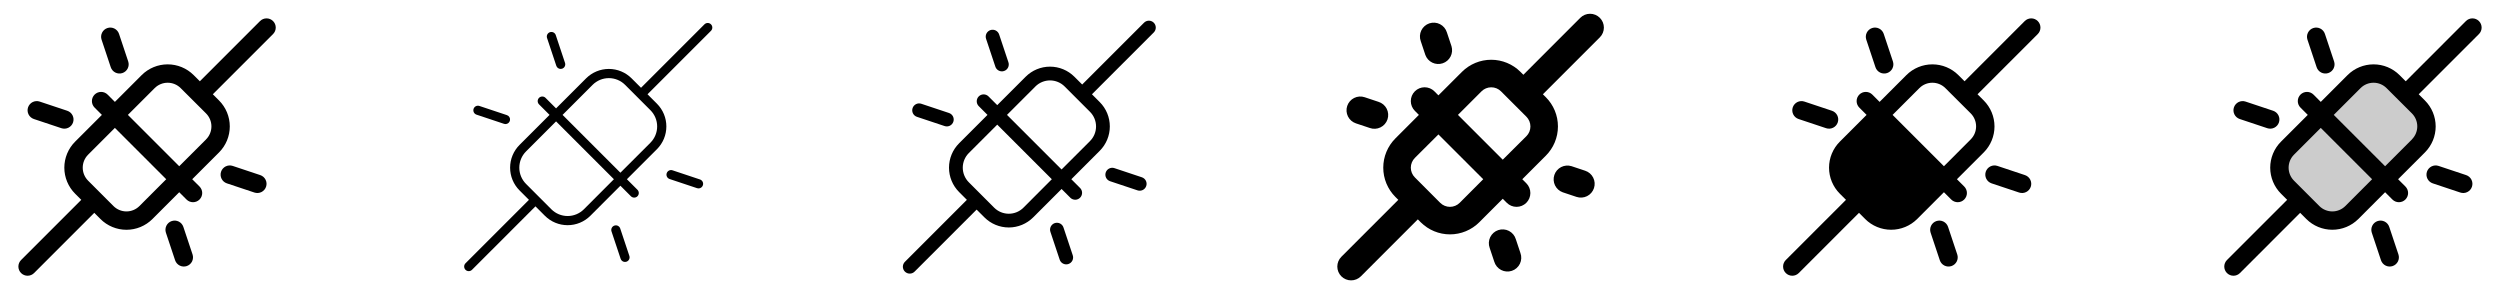 <svg width="272" height="32" viewBox="0 0 272 32" fill="none" xmlns="http://www.w3.org/2000/svg">
<g clip-path="url(#clip0_17_10844)">
<path d="M29.708 2.292C29.615 2.199 29.504 2.126 29.383 2.075C29.262 2.025 29.131 1.999 29 1.999C28.869 1.999 28.738 2.025 28.617 2.075C28.496 2.126 28.385 2.199 28.293 2.292L21.743 8.844L21.071 8.171C20.32 7.422 19.303 7.002 18.243 7.002C17.182 7.002 16.165 7.422 15.414 8.171L12.5 11.086L11.708 10.292C11.52 10.105 11.265 9.999 11 9.999C10.735 9.999 10.48 10.105 10.293 10.292C10.105 10.48 10 10.734 10 11C10 11.265 10.105 11.52 10.293 11.707L11.086 12.5L8.171 15.414C7.8 15.785 7.505 16.226 7.304 16.711C7.103 17.197 6.999 17.717 6.999 18.242C6.999 18.768 7.103 19.288 7.304 19.773C7.505 20.259 7.8 20.7 8.171 21.071L8.844 21.742L2.293 28.292C2.2 28.385 2.126 28.495 2.076 28.617C2.025 28.738 2 28.868 2 29C2 29.131 2.025 29.261 2.076 29.383C2.126 29.504 2.2 29.614 2.293 29.707C2.48 29.895 2.735 30 3 30C3.131 30 3.262 29.974 3.383 29.924C3.504 29.874 3.615 29.8 3.708 29.707L10.258 23.156L10.929 23.829C11.3 24.2 11.741 24.495 12.227 24.696C12.712 24.897 13.232 25 13.758 25C14.283 25 14.803 24.897 15.289 24.696C15.774 24.495 16.215 24.2 16.586 23.829L19.5 20.914L20.293 21.707C20.386 21.8 20.496 21.874 20.617 21.924C20.739 21.974 20.869 22 21 22C21.131 22 21.262 21.974 21.383 21.924C21.504 21.874 21.615 21.8 21.708 21.707C21.8 21.614 21.874 21.504 21.924 21.383C21.975 21.261 22.001 21.131 22.001 21C22.001 20.868 21.975 20.738 21.924 20.617C21.874 20.495 21.8 20.385 21.708 20.292L20.914 19.5L23.829 16.586C24.2 16.215 24.495 15.774 24.696 15.288C24.897 14.803 25.001 14.283 25.001 13.757C25.001 13.232 24.897 12.712 24.696 12.226C24.495 11.741 24.2 11.3 23.829 10.929L23.156 10.257L29.708 3.707C29.8 3.614 29.874 3.504 29.925 3.383C29.975 3.261 30.001 3.131 30.001 3C30.001 2.868 29.975 2.738 29.925 2.617C29.874 2.495 29.8 2.385 29.708 2.292ZM15.171 22.417C14.796 22.792 14.288 23.003 13.758 23.003C13.227 23.003 12.719 22.792 12.344 22.417L9.586 19.656C9.212 19.281 9.001 18.773 9.001 18.242C9.001 17.712 9.212 17.204 9.586 16.829L12.5 13.914L18.086 19.5L15.171 22.417ZM22.414 15.175L19.5 18.086L13.914 12.5L16.829 9.586C17.204 9.211 17.712 9.001 18.243 9.001C18.773 9.001 19.281 9.211 19.656 9.586L22.414 12.336C22.601 12.522 22.749 12.743 22.85 12.986C22.951 13.229 23.003 13.49 23.003 13.754C23.003 14.017 22.951 14.278 22.85 14.521C22.749 14.764 22.601 14.985 22.414 15.171V15.175ZM11.051 4.316C10.967 4.064 10.987 3.79 11.106 3.553C11.224 3.315 11.432 3.135 11.684 3.051C11.935 2.967 12.21 2.987 12.447 3.105C12.684 3.224 12.865 3.432 12.949 3.684L13.949 6.684C13.99 6.808 14.007 6.94 13.998 7.071C13.988 7.202 13.953 7.33 13.895 7.447C13.836 7.565 13.755 7.669 13.655 7.755C13.556 7.841 13.441 7.907 13.316 7.949C13.065 8.032 12.79 8.013 12.553 7.894C12.435 7.836 12.331 7.754 12.245 7.655C12.159 7.556 12.093 7.441 12.051 7.316L11.051 4.316ZM3.051 11.684C3.093 11.559 3.159 11.444 3.245 11.345C3.331 11.245 3.435 11.164 3.553 11.105C3.67 11.047 3.798 11.011 3.929 11.002C4.06 10.993 4.192 11.009 4.316 11.051L7.316 12.051C7.441 12.093 7.556 12.158 7.655 12.244C7.755 12.33 7.836 12.435 7.895 12.553C7.953 12.67 7.988 12.798 7.998 12.929C8.007 13.06 7.99 13.191 7.949 13.316C7.907 13.441 7.842 13.556 7.756 13.655C7.67 13.754 7.565 13.836 7.447 13.894C7.33 13.953 7.202 13.988 7.071 13.997C6.94 14.007 6.808 13.99 6.684 13.949L3.684 12.949C3.559 12.907 3.444 12.841 3.345 12.755C3.246 12.669 3.164 12.565 3.106 12.447C3.047 12.33 3.012 12.202 3.002 12.071C2.993 11.94 3.01 11.808 3.051 11.684ZM28.949 20.316C28.907 20.441 28.842 20.556 28.756 20.655C28.669 20.754 28.565 20.836 28.447 20.894C28.33 20.953 28.202 20.988 28.071 20.997C27.94 21.007 27.808 20.99 27.684 20.949L24.684 19.949C24.432 19.865 24.224 19.684 24.106 19.447C23.987 19.21 23.967 18.935 24.051 18.684C24.135 18.432 24.316 18.224 24.553 18.105C24.79 17.987 25.065 17.967 25.316 18.051L28.316 19.051C28.441 19.093 28.556 19.158 28.655 19.244C28.755 19.33 28.836 19.435 28.895 19.553C28.953 19.67 28.988 19.798 28.998 19.929C29.007 20.06 28.99 20.192 28.949 20.316ZM20.949 27.684C21.033 27.935 21.013 28.21 20.895 28.447C20.776 28.684 20.568 28.865 20.316 28.949C20.065 29.032 19.79 29.013 19.553 28.894C19.316 28.776 19.135 28.568 19.051 28.316L18.051 25.316C17.967 25.064 17.987 24.79 18.106 24.553C18.224 24.315 18.432 24.135 18.684 24.051C18.935 23.967 19.21 23.987 19.447 24.105C19.684 24.224 19.865 24.432 19.949 24.684L20.949 27.684Z" fill="currentColor"/>
<path d="M77.354 2.646C77.307 2.6 77.252 2.563 77.192 2.538C77.131 2.512 77.066 2.5 77 2.5C76.934 2.5 76.869 2.512 76.809 2.538C76.748 2.563 76.693 2.6 76.646 2.646L69.743 9.55L68.718 8.525C68.392 8.2 68.007 7.942 67.582 7.766C67.157 7.59 66.702 7.5 66.243 7.5C65.783 7.5 65.328 7.59 64.903 7.766C64.478 7.942 64.093 8.2 63.767 8.525L60.5 11.792L59.354 10.646C59.26 10.552 59.133 10.5 59 10.5C58.867 10.5 58.74 10.552 58.646 10.646C58.553 10.74 58.5 10.867 58.5 11C58.5 11.133 58.553 11.26 58.646 11.354L59.792 12.5L56.525 15.767C56.2 16.092 55.942 16.478 55.766 16.903C55.59 17.328 55.5 17.783 55.5 18.242C55.5 18.702 55.59 19.157 55.766 19.582C55.942 20.006 56.2 20.392 56.525 20.717L57.55 21.742L50.646 28.646C50.553 28.74 50.5 28.867 50.5 29C50.5 29.133 50.553 29.26 50.646 29.354C50.74 29.448 50.867 29.5 51 29.5C51.133 29.5 51.26 29.448 51.354 29.354L58.258 22.45L59.282 23.475C59.608 23.8 59.993 24.058 60.418 24.234C60.843 24.41 61.298 24.5 61.758 24.5C62.217 24.5 62.672 24.41 63.097 24.234C63.522 24.058 63.907 23.8 64.233 23.475L67.5 20.207L68.646 21.354C68.74 21.448 68.867 21.5 69 21.5C69.133 21.5 69.26 21.448 69.354 21.354C69.448 21.26 69.5 21.133 69.5 21C69.5 20.867 69.448 20.74 69.354 20.646L68.207 19.5L71.475 16.232C71.8 15.907 72.058 15.521 72.234 15.097C72.41 14.672 72.5 14.217 72.5 13.757C72.5 13.298 72.41 12.843 72.234 12.418C72.058 11.993 71.8 11.607 71.475 11.282L70.45 10.257L77.354 3.354C77.4 3.307 77.437 3.252 77.462 3.191C77.487 3.131 77.5 3.066 77.5 3C77.5 2.934 77.487 2.869 77.462 2.808C77.437 2.748 77.4 2.693 77.354 2.646ZM63.525 22.771C63.056 23.24 62.42 23.503 61.758 23.503C61.095 23.503 60.459 23.24 59.99 22.771L57.233 20.01C56.764 19.541 56.501 18.905 56.501 18.242C56.501 17.579 56.764 16.944 57.233 16.475L60.5 13.207L66.793 19.5L63.525 22.771ZM70.767 15.529L67.5 18.792L61.208 12.5L64.475 9.232C64.944 8.764 65.58 8.5 66.243 8.5C66.905 8.5 67.541 8.764 68.01 9.232L70.767 11.99C71.236 12.459 71.499 13.095 71.499 13.757C71.499 14.42 71.236 15.056 70.767 15.525V15.529ZM59.526 4.157C59.502 4.094 59.49 4.027 59.493 3.959C59.495 3.892 59.511 3.825 59.54 3.764C59.569 3.703 59.61 3.648 59.66 3.603C59.711 3.558 59.77 3.524 59.834 3.503C59.898 3.481 59.966 3.473 60.034 3.479C60.101 3.484 60.167 3.503 60.227 3.535C60.286 3.567 60.339 3.61 60.382 3.663C60.424 3.715 60.455 3.776 60.474 3.841L61.474 6.841C61.495 6.903 61.503 6.969 61.498 7.035C61.493 7.1 61.476 7.164 61.447 7.223C61.417 7.282 61.377 7.334 61.327 7.377C61.277 7.42 61.22 7.453 61.157 7.474C61.107 7.491 61.054 7.5 61 7.5C60.895 7.5 60.793 7.467 60.708 7.405C60.623 7.344 60.559 7.257 60.526 7.157L59.526 4.157ZM51.526 11.841C51.568 11.717 51.657 11.614 51.774 11.555C51.891 11.496 52.026 11.485 52.151 11.525L55.151 12.525C55.264 12.562 55.36 12.638 55.422 12.739C55.483 12.84 55.508 12.96 55.489 13.077C55.471 13.194 55.412 13.3 55.322 13.378C55.233 13.456 55.118 13.499 55 13.5C54.947 13.5 54.893 13.491 54.843 13.474L51.843 12.474C51.78 12.453 51.723 12.42 51.673 12.377C51.623 12.334 51.583 12.282 51.553 12.223C51.524 12.164 51.507 12.1 51.502 12.035C51.497 11.969 51.505 11.903 51.526 11.841ZM76.474 20.159C76.441 20.258 76.377 20.344 76.292 20.406C76.207 20.467 76.105 20.5 76 20.5C75.947 20.5 75.893 20.491 75.843 20.474L72.843 19.474C72.72 19.429 72.619 19.339 72.562 19.222C72.505 19.104 72.496 18.97 72.538 18.846C72.579 18.722 72.666 18.619 72.782 18.559C72.898 18.499 73.033 18.487 73.157 18.525L76.157 19.525C76.22 19.546 76.278 19.578 76.327 19.622C76.377 19.665 76.418 19.717 76.447 19.776C76.477 19.835 76.494 19.899 76.499 19.965C76.503 20.03 76.495 20.096 76.474 20.159ZM68.474 27.841C68.495 27.904 68.503 27.969 68.498 28.035C68.493 28.1 68.476 28.164 68.447 28.223C68.417 28.282 68.377 28.334 68.327 28.377C68.277 28.42 68.22 28.453 68.157 28.474C68.107 28.491 68.054 28.5 68 28.5C67.895 28.5 67.793 28.467 67.708 28.406C67.623 28.344 67.559 28.258 67.526 28.159L66.526 25.159C66.49 25.035 66.503 24.901 66.563 24.787C66.623 24.672 66.725 24.585 66.847 24.544C66.97 24.503 67.104 24.511 67.22 24.566C67.337 24.622 67.428 24.72 67.474 24.841L68.474 27.841Z" fill="currentColor"/>
<path d="M125.53 2.47C125.389 2.329 125.199 2.25 125 2.25C124.801 2.25 124.611 2.329 124.47 2.47L117.742 9.196L116.894 8.349C116.19 7.646 115.237 7.251 114.242 7.251C113.248 7.251 112.294 7.646 111.591 8.349L108.5 11.439L107.53 10.47C107.388 10.337 107.2 10.265 107.005 10.269C106.811 10.272 106.626 10.351 106.488 10.488C106.351 10.626 106.272 10.811 106.269 11.005C106.265 11.2 106.337 11.388 106.47 11.53L107.439 12.5L104.349 15.591C103.646 16.294 103.251 17.248 103.251 18.242C103.251 19.237 103.646 20.19 104.349 20.894L105.196 21.742L98.47 28.47C98.396 28.538 98.337 28.621 98.296 28.713C98.255 28.805 98.233 28.905 98.231 29.005C98.23 29.106 98.248 29.206 98.286 29.299C98.323 29.393 98.38 29.478 98.451 29.549C98.522 29.62 98.607 29.676 98.7 29.714C98.794 29.752 98.894 29.77 98.994 29.768C99.095 29.767 99.194 29.745 99.286 29.704C99.378 29.663 99.461 29.604 99.53 29.53L106.257 22.804L107.106 23.651C107.809 24.354 108.763 24.749 109.757 24.749C110.752 24.749 111.705 24.354 112.409 23.651L115.5 20.561L116.47 21.53C116.612 21.662 116.8 21.734 116.994 21.731C117.189 21.728 117.374 21.649 117.512 21.511C117.649 21.374 117.728 21.189 117.731 20.994C117.735 20.8 117.662 20.612 117.53 20.47L116.561 19.5L119.651 16.409C120.354 15.705 120.749 14.752 120.749 13.757C120.749 12.763 120.354 11.809 119.651 11.106L118.804 10.257L125.53 3.53C125.67 3.389 125.749 3.199 125.749 3C125.749 2.801 125.67 2.61 125.53 2.47ZM111.349 22.595C111.14 22.804 110.892 22.97 110.619 23.083C110.346 23.196 110.053 23.254 109.757 23.254C109.462 23.254 109.169 23.196 108.896 23.083C108.623 22.97 108.375 22.804 108.166 22.595L105.409 19.834C105.2 19.625 105.034 19.377 104.921 19.104C104.808 18.831 104.749 18.538 104.749 18.242C104.749 17.947 104.808 17.654 104.921 17.381C105.034 17.108 105.2 16.86 105.409 16.651L108.5 13.561L114.439 19.5L111.349 22.595ZM118.591 15.352L115.5 18.439L109.561 12.5L112.651 9.409C112.86 9.2 113.108 9.034 113.381 8.921C113.654 8.808 113.947 8.749 114.242 8.749C114.538 8.749 114.831 8.808 115.104 8.921C115.377 9.034 115.625 9.2 115.834 9.409L118.591 12.166C118.8 12.375 118.966 12.623 119.079 12.896C119.192 13.169 119.25 13.462 119.25 13.757C119.25 14.053 119.192 14.345 119.079 14.618C118.966 14.892 118.8 15.14 118.591 15.349V15.352ZM107.289 4.237C107.255 4.143 107.241 4.044 107.246 3.944C107.252 3.845 107.277 3.747 107.321 3.657C107.365 3.568 107.426 3.488 107.501 3.422C107.576 3.356 107.663 3.306 107.758 3.274C107.852 3.243 107.952 3.23 108.052 3.238C108.151 3.245 108.248 3.273 108.337 3.318C108.426 3.364 108.504 3.426 108.569 3.503C108.633 3.579 108.681 3.667 108.711 3.762L109.711 6.762C109.745 6.856 109.759 6.956 109.753 7.056C109.748 7.155 109.723 7.253 109.679 7.342C109.635 7.432 109.574 7.512 109.499 7.578C109.424 7.643 109.337 7.694 109.242 7.725C109.148 7.757 109.048 7.769 108.948 7.762C108.849 7.754 108.752 7.727 108.663 7.681C108.574 7.636 108.495 7.573 108.431 7.497C108.367 7.421 108.318 7.333 108.289 7.237L107.289 4.237ZM99.289 11.762C99.352 11.574 99.487 11.418 99.665 11.329C99.843 11.24 100.049 11.226 100.237 11.289L103.237 12.289C103.333 12.318 103.421 12.367 103.497 12.431C103.573 12.495 103.636 12.574 103.682 12.663C103.727 12.752 103.754 12.849 103.762 12.948C103.769 13.047 103.757 13.147 103.725 13.242C103.694 13.337 103.644 13.424 103.578 13.499C103.512 13.574 103.432 13.635 103.342 13.679C103.253 13.722 103.155 13.748 103.056 13.753C102.956 13.759 102.856 13.745 102.762 13.711L99.762 12.711C99.574 12.648 99.418 12.513 99.329 12.335C99.24 12.157 99.226 11.951 99.289 11.762ZM124.711 20.237C124.648 20.426 124.513 20.582 124.335 20.671C124.157 20.759 123.951 20.774 123.762 20.711L120.762 19.711C120.577 19.645 120.426 19.509 120.34 19.333C120.254 19.156 120.24 18.953 120.303 18.767C120.365 18.581 120.497 18.426 120.672 18.337C120.847 18.247 121.05 18.23 121.237 18.289L124.237 19.289C124.426 19.352 124.582 19.487 124.671 19.665C124.76 19.843 124.774 20.049 124.711 20.237ZM116.711 27.762C116.745 27.856 116.759 27.956 116.753 28.055C116.748 28.155 116.723 28.253 116.679 28.342C116.635 28.432 116.574 28.512 116.499 28.578C116.424 28.643 116.337 28.694 116.242 28.725C116.148 28.757 116.048 28.769 115.948 28.762C115.849 28.754 115.752 28.727 115.663 28.681C115.574 28.636 115.495 28.573 115.431 28.497C115.367 28.421 115.318 28.332 115.289 28.237L114.289 25.237C114.255 25.143 114.241 25.044 114.246 24.944C114.252 24.845 114.277 24.747 114.321 24.657C114.365 24.568 114.426 24.488 114.501 24.422C114.576 24.356 114.663 24.306 114.758 24.274C114.852 24.243 114.952 24.23 115.052 24.238C115.151 24.245 115.248 24.273 115.337 24.318C115.426 24.364 115.504 24.426 115.569 24.503C115.633 24.579 115.681 24.667 115.711 24.762L116.711 27.762Z" fill="currentColor"/>
<path d="M174.061 1.939C173.922 1.799 173.756 1.688 173.574 1.612C173.392 1.537 173.196 1.498 172.999 1.498C172.801 1.498 172.606 1.537 172.423 1.612C172.241 1.688 172.075 1.799 171.936 1.939L165.742 8.136L165.425 7.817C164.58 6.975 163.436 6.502 162.243 6.502C161.05 6.502 159.906 6.975 159.061 7.817L156.5 10.375L156.061 9.935C155.922 9.795 155.756 9.685 155.574 9.609C155.391 9.534 155.196 9.495 154.999 9.495C154.6 9.495 154.218 9.653 153.936 9.935C153.797 10.075 153.686 10.24 153.61 10.422C153.535 10.605 153.496 10.8 153.496 10.998C153.496 11.396 153.654 11.778 153.936 12.06L154.375 12.5L151.817 15.061C150.974 15.905 150.499 17.05 150.499 18.243C150.499 19.436 150.974 20.581 151.817 21.425L152.136 21.742L145.939 27.939C145.657 28.221 145.499 28.603 145.499 29.001C145.499 29.4 145.657 29.782 145.939 30.064C146.22 30.346 146.603 30.504 147.001 30.504C147.4 30.504 147.782 30.346 148.064 30.064L154.26 23.866L154.577 24.185C155.422 25.027 156.566 25.5 157.759 25.5C158.952 25.5 160.096 25.027 160.941 24.185L163.5 21.625L163.939 22.065C164.22 22.347 164.603 22.505 165.001 22.505C165.4 22.505 165.782 22.347 166.064 22.065C166.345 21.783 166.504 21.401 166.504 21.003C166.504 20.604 166.345 20.222 166.064 19.94L165.625 19.5L168.186 16.939C169.03 16.095 169.504 14.95 169.504 13.757C169.504 12.563 169.03 11.419 168.186 10.575L167.867 10.258L174.065 4.061C174.204 3.922 174.314 3.756 174.39 3.574C174.465 3.392 174.503 3.196 174.503 2.999C174.503 2.802 174.463 2.607 174.388 2.425C174.312 2.243 174.201 2.078 174.061 1.939ZM158.817 22.064C158.678 22.204 158.512 22.314 158.33 22.39C158.148 22.466 157.952 22.505 157.755 22.505C157.557 22.505 157.362 22.466 157.18 22.39C156.997 22.314 156.832 22.204 156.692 22.064L153.939 19.304C153.799 19.164 153.688 18.999 153.612 18.817C153.536 18.634 153.497 18.439 153.497 18.241C153.497 18.044 153.536 17.848 153.612 17.666C153.688 17.484 153.799 17.318 153.939 17.179L156.5 14.625L161.375 19.5L158.817 22.064ZM166.067 14.82L163.5 17.375L158.625 12.5L161.186 9.939C161.325 9.799 161.491 9.688 161.673 9.612C161.856 9.537 162.051 9.498 162.249 9.498C162.446 9.498 162.642 9.537 162.824 9.612C163.006 9.688 163.172 9.799 163.311 9.939L166.069 12.696C166.208 12.836 166.319 13.001 166.395 13.184C166.471 13.366 166.51 13.561 166.51 13.759C166.51 13.956 166.471 14.152 166.395 14.334C166.319 14.516 166.208 14.682 166.069 14.821L166.067 14.82ZM146.577 11.526C146.64 11.339 146.738 11.166 146.867 11.018C146.996 10.869 147.153 10.747 147.33 10.659C147.506 10.571 147.698 10.518 147.894 10.504C148.091 10.49 148.288 10.515 148.475 10.578L149.975 11.078C150.166 11.136 150.344 11.232 150.498 11.36C150.652 11.489 150.778 11.646 150.87 11.824C150.962 12.002 151.017 12.197 151.032 12.396C151.048 12.596 151.023 12.797 150.96 12.987C150.896 13.177 150.796 13.352 150.664 13.502C150.531 13.653 150.37 13.775 150.19 13.862C150.01 13.95 149.814 14 149.614 14.01C149.414 14.02 149.214 13.991 149.026 13.922L147.526 13.422C147.149 13.297 146.837 13.026 146.659 12.671C146.481 12.315 146.452 11.903 146.577 11.526ZM154.577 4.475C154.509 4.287 154.479 4.087 154.49 3.887C154.5 3.687 154.55 3.491 154.638 3.311C154.725 3.131 154.847 2.97 154.998 2.838C155.148 2.705 155.323 2.605 155.513 2.541C155.703 2.478 155.904 2.453 156.103 2.469C156.303 2.484 156.498 2.539 156.675 2.631C156.853 2.723 157.011 2.85 157.139 3.003C157.268 3.157 157.364 3.335 157.422 3.526L157.922 5.026C158.037 5.4 158 5.804 157.821 6.152C157.642 6.5 157.333 6.764 156.962 6.887C156.591 7.011 156.186 6.985 155.834 6.815C155.482 6.644 155.211 6.343 155.077 5.975L154.577 4.475ZM173.422 20.475C173.296 20.852 173.026 21.164 172.67 21.342C172.314 21.519 171.902 21.548 171.525 21.422L170.025 20.922C169.657 20.789 169.356 20.518 169.185 20.166C169.015 19.813 168.989 19.409 169.113 19.038C169.236 18.666 169.5 18.358 169.848 18.179C170.196 18 170.599 17.963 170.974 18.078L172.474 18.578C172.661 18.64 172.833 18.738 172.982 18.867C173.131 18.996 173.253 19.154 173.341 19.33C173.429 19.506 173.482 19.698 173.496 19.894C173.51 20.091 173.485 20.288 173.422 20.475ZM165.422 27.526C165.492 27.715 165.522 27.915 165.512 28.116C165.503 28.316 165.453 28.513 165.366 28.694C165.279 28.875 165.156 29.036 165.005 29.169C164.855 29.302 164.679 29.403 164.488 29.466C164.298 29.53 164.096 29.554 163.896 29.538C163.696 29.523 163.501 29.467 163.323 29.374C163.145 29.282 162.987 29.154 162.859 29C162.731 28.845 162.635 28.666 162.577 28.474L162.077 26.974C162.008 26.785 161.978 26.585 161.987 26.384C161.997 26.184 162.047 25.987 162.134 25.806C162.221 25.625 162.344 25.464 162.495 25.331C162.645 25.198 162.821 25.097 163.012 25.034C163.202 24.97 163.403 24.946 163.604 24.962C163.804 24.977 163.999 25.033 164.177 25.126C164.355 25.218 164.513 25.346 164.641 25.5C164.769 25.655 164.865 25.834 164.922 26.026L165.422 27.526Z" fill="currentColor"/>
<path d="M221.708 2.292C221.615 2.199 221.504 2.126 221.383 2.075C221.262 2.025 221.131 1.999 221 1.999C220.869 1.999 220.739 2.025 220.617 2.075C220.496 2.126 220.385 2.199 220.293 2.292L213.743 8.844L213.071 8.171C212.32 7.422 211.303 7.002 210.243 7.002C209.182 7.002 208.165 7.422 207.414 8.171L204.5 11.086L203.708 10.292C203.52 10.105 203.265 9.999 203 9.999C202.735 9.999 202.48 10.105 202.293 10.292C202.105 10.48 202 10.734 202 11C202 11.265 202.105 11.52 202.293 11.707L203.086 12.5L200.171 15.414C199.8 15.785 199.505 16.226 199.304 16.711C199.103 17.197 198.999 17.717 198.999 18.242C198.999 18.768 199.103 19.288 199.304 19.773C199.505 20.259 199.8 20.7 200.171 21.071L200.844 21.742L194.293 28.292C194.2 28.385 194.126 28.495 194.076 28.617C194.025 28.738 194 28.868 194 29C194 29.131 194.025 29.261 194.076 29.383C194.126 29.504 194.2 29.614 194.293 29.707C194.48 29.895 194.735 30 195 30C195.131 30 195.262 29.974 195.383 29.924C195.504 29.874 195.615 29.8 195.708 29.707L202.258 23.156L202.929 23.829C203.68 24.577 204.697 24.997 205.758 24.997C206.818 24.997 207.835 24.577 208.586 23.829L211.5 20.914L212.293 21.707C212.385 21.8 212.496 21.874 212.617 21.924C212.739 21.974 212.869 22 213 22C213.131 22 213.262 21.974 213.383 21.924C213.504 21.874 213.615 21.8 213.708 21.707C213.8 21.614 213.874 21.504 213.924 21.383C213.975 21.261 214.001 21.131 214.001 21C214.001 20.868 213.975 20.738 213.924 20.617C213.874 20.495 213.8 20.385 213.708 20.292L212.914 19.5L215.829 16.586C216.2 16.215 216.495 15.774 216.696 15.288C216.897 14.803 217.001 14.283 217.001 13.757C217.001 13.232 216.897 12.712 216.696 12.226C216.495 11.741 216.2 11.3 215.829 10.929L215.156 10.257L221.708 3.707C221.801 3.614 221.874 3.504 221.925 3.383C221.975 3.261 222.001 3.131 222.001 3C222.001 2.868 221.975 2.738 221.925 2.617C221.874 2.495 221.801 2.385 221.708 2.292ZM214.414 15.167L211.5 18.086L205.914 12.5L208.829 9.586C209.204 9.211 209.712 9.001 210.243 9.001C210.773 9.001 211.281 9.211 211.656 9.586L214.414 12.336C214.6 12.522 214.747 12.742 214.847 12.985C214.948 13.228 215 13.488 215 13.75C215 14.013 214.948 14.273 214.847 14.516C214.747 14.759 214.6 14.979 214.414 15.165V15.167ZM203.051 4.316C202.967 4.064 202.987 3.79 203.106 3.553C203.224 3.315 203.432 3.135 203.684 3.051C203.935 2.967 204.21 2.987 204.447 3.105C204.685 3.224 204.865 3.432 204.949 3.684L205.949 6.684C205.99 6.808 206.007 6.94 205.998 7.071C205.988 7.202 205.953 7.33 205.895 7.447C205.836 7.565 205.755 7.669 205.655 7.755C205.556 7.841 205.441 7.907 205.316 7.949C205.065 8.032 204.79 8.013 204.553 7.894C204.435 7.836 204.331 7.754 204.245 7.655C204.159 7.556 204.093 7.441 204.051 7.316L203.051 4.316ZM195.051 11.684C195.093 11.559 195.158 11.444 195.245 11.345C195.331 11.245 195.435 11.164 195.553 11.105C195.67 11.047 195.798 11.011 195.929 11.002C196.06 10.993 196.192 11.009 196.316 11.051L199.316 12.051C199.441 12.093 199.556 12.158 199.655 12.244C199.755 12.33 199.836 12.435 199.895 12.553C199.953 12.67 199.988 12.798 199.998 12.929C200.007 13.06 199.99 13.191 199.949 13.316C199.907 13.441 199.842 13.556 199.756 13.655C199.67 13.754 199.565 13.836 199.447 13.894C199.33 13.953 199.202 13.988 199.071 13.997C198.94 14.007 198.808 13.99 198.684 13.949L195.684 12.949C195.559 12.907 195.444 12.841 195.345 12.755C195.246 12.669 195.164 12.565 195.106 12.447C195.047 12.33 195.012 12.202 195.002 12.071C194.993 11.94 195.01 11.808 195.051 11.684ZM220.949 20.316C220.907 20.441 220.842 20.556 220.756 20.655C220.67 20.754 220.565 20.836 220.447 20.894C220.33 20.953 220.202 20.988 220.071 20.997C219.94 21.007 219.808 20.99 219.684 20.949L216.684 19.949C216.432 19.865 216.224 19.684 216.106 19.447C215.987 19.21 215.967 18.935 216.051 18.684C216.135 18.432 216.316 18.224 216.553 18.105C216.79 17.987 217.065 17.967 217.316 18.051L220.316 19.051C220.441 19.093 220.556 19.158 220.655 19.244C220.755 19.33 220.836 19.435 220.895 19.553C220.953 19.67 220.988 19.798 220.998 19.929C221.007 20.06 220.99 20.192 220.949 20.316ZM212.949 27.684C213.033 27.935 213.013 28.21 212.895 28.447C212.776 28.684 212.568 28.865 212.316 28.949C212.065 29.032 211.79 29.013 211.553 28.894C211.316 28.776 211.135 28.568 211.051 28.316L210.051 25.316C209.967 25.064 209.987 24.79 210.106 24.553C210.224 24.315 210.432 24.135 210.684 24.051C210.935 23.967 211.21 23.987 211.447 24.105C211.685 24.224 211.865 24.432 211.949 24.684L212.949 27.684Z" fill="currentColor"/>
<path opacity="0.2" d="M263.125 15.875L255.875 23.125C255.312 23.688 254.549 24.004 253.754 24.004C252.958 24.004 252.195 23.688 251.633 23.125L248.875 20.364C248.314 19.802 247.998 19.039 247.998 18.245C247.998 17.45 248.314 16.688 248.875 16.125L256.125 8.875C256.688 8.313 257.451 7.997 258.246 7.997C259.042 7.997 259.805 8.313 260.368 8.875L263.125 11.636C263.686 12.199 264.002 12.961 264.002 13.756C264.002 14.55 263.686 15.313 263.125 15.875Z" fill="currentColor"/>
<path d="M269.708 2.292C269.615 2.199 269.504 2.126 269.383 2.075C269.262 2.025 269.131 1.999 269 1.999C268.869 1.999 268.739 2.025 268.617 2.075C268.496 2.126 268.385 2.199 268.293 2.292L261.743 8.844L261.071 8.171C260.32 7.422 259.303 7.002 258.243 7.002C257.182 7.002 256.165 7.422 255.414 8.171L252.5 11.086L251.708 10.292C251.52 10.105 251.265 9.999 251 9.999C250.735 9.999 250.48 10.105 250.293 10.292C250.105 10.48 250 10.734 250 11C250 11.265 250.105 11.52 250.293 11.707L251.086 12.5L248.171 15.414C247.8 15.785 247.505 16.226 247.304 16.711C247.103 17.197 246.999 17.717 246.999 18.242C246.999 18.768 247.103 19.288 247.304 19.773C247.505 20.259 247.8 20.7 248.171 21.071L248.844 21.742L242.293 28.292C242.2 28.385 242.126 28.495 242.076 28.617C242.025 28.738 242 28.868 242 29C242 29.131 242.025 29.261 242.076 29.383C242.126 29.504 242.2 29.614 242.293 29.707C242.48 29.895 242.735 30 243 30C243.131 30 243.262 29.974 243.383 29.924C243.504 29.874 243.615 29.8 243.708 29.707L250.258 23.156L250.929 23.829C251.68 24.577 252.697 24.997 253.758 24.997C254.818 24.997 255.835 24.577 256.586 23.829L259.5 20.914L260.293 21.707C260.385 21.8 260.496 21.874 260.617 21.924C260.739 21.974 260.869 22 261 22C261.131 22 261.262 21.974 261.383 21.924C261.504 21.874 261.615 21.8 261.708 21.707C261.8 21.614 261.874 21.504 261.924 21.383C261.975 21.261 262.001 21.131 262.001 21C262.001 20.868 261.975 20.738 261.924 20.617C261.874 20.495 261.8 20.385 261.708 20.292L260.914 19.5L263.829 16.586C264.2 16.215 264.495 15.774 264.696 15.288C264.897 14.803 265.001 14.283 265.001 13.757C265.001 13.232 264.897 12.712 264.696 12.226C264.495 11.741 264.2 11.3 263.829 10.929L263.156 10.257L269.708 3.707C269.801 3.614 269.874 3.504 269.925 3.383C269.975 3.261 270.001 3.131 270.001 3C270.001 2.868 269.975 2.738 269.925 2.617C269.874 2.495 269.801 2.385 269.708 2.292ZM255.171 22.417C254.796 22.792 254.288 23.003 253.758 23.003C253.227 23.003 252.719 22.792 252.344 22.417L249.586 19.656C249.212 19.281 249.001 18.773 249.001 18.242C249.001 17.712 249.212 17.204 249.586 16.829L252.5 13.914L258.086 19.5L255.171 22.417ZM262.414 15.175L259.5 18.086L253.914 12.5L256.829 9.586C257.204 9.211 257.712 9.001 258.243 9.001C258.773 9.001 259.281 9.211 259.656 9.586L262.414 12.336C262.6 12.522 262.747 12.742 262.847 12.985C262.948 13.228 263 13.488 263 13.75C263 14.013 262.948 14.273 262.847 14.516C262.747 14.759 262.6 14.979 262.414 15.165V15.175ZM251.051 4.316C250.967 4.064 250.987 3.79 251.106 3.553C251.224 3.315 251.432 3.135 251.684 3.051C251.935 2.967 252.21 2.987 252.447 3.105C252.685 3.224 252.865 3.432 252.949 3.684L253.949 6.684C253.99 6.808 254.007 6.94 253.998 7.071C253.988 7.202 253.953 7.33 253.895 7.447C253.836 7.565 253.755 7.669 253.655 7.755C253.556 7.841 253.441 7.907 253.316 7.949C253.065 8.032 252.79 8.013 252.553 7.894C252.435 7.836 252.331 7.754 252.245 7.655C252.159 7.556 252.093 7.441 252.051 7.316L251.051 4.316ZM243.051 11.684C243.093 11.559 243.158 11.444 243.245 11.345C243.331 11.245 243.435 11.164 243.553 11.105C243.67 11.047 243.798 11.011 243.929 11.002C244.06 10.993 244.192 11.009 244.316 11.051L247.316 12.051C247.441 12.093 247.556 12.158 247.655 12.244C247.755 12.33 247.836 12.435 247.895 12.553C247.953 12.67 247.988 12.798 247.998 12.929C248.007 13.06 247.99 13.191 247.949 13.316C247.907 13.441 247.842 13.556 247.756 13.655C247.67 13.754 247.565 13.836 247.447 13.894C247.33 13.953 247.202 13.988 247.071 13.997C246.94 14.007 246.808 13.99 246.684 13.949L243.684 12.949C243.559 12.907 243.444 12.841 243.345 12.755C243.246 12.669 243.164 12.565 243.106 12.447C243.047 12.33 243.012 12.202 243.002 12.071C242.993 11.94 243.01 11.808 243.051 11.684ZM268.949 20.316C268.907 20.441 268.842 20.556 268.756 20.655C268.67 20.754 268.565 20.836 268.447 20.894C268.33 20.953 268.202 20.988 268.071 20.997C267.94 21.007 267.808 20.99 267.684 20.949L264.684 19.949C264.432 19.865 264.224 19.684 264.106 19.447C263.987 19.21 263.967 18.935 264.051 18.684C264.135 18.432 264.316 18.224 264.553 18.105C264.79 17.987 265.065 17.967 265.316 18.051L268.316 19.051C268.441 19.093 268.556 19.158 268.655 19.244C268.755 19.33 268.836 19.435 268.895 19.553C268.953 19.67 268.988 19.798 268.998 19.929C269.007 20.06 268.99 20.192 268.949 20.316ZM260.949 27.684C261.033 27.935 261.013 28.21 260.895 28.447C260.776 28.684 260.568 28.865 260.316 28.949C260.065 29.032 259.79 29.013 259.553 28.894C259.316 28.776 259.135 28.568 259.051 28.316L258.051 25.316C257.967 25.064 257.987 24.79 258.106 24.553C258.224 24.315 258.432 24.135 258.684 24.051C258.935 23.967 259.21 23.987 259.447 24.105C259.685 24.224 259.865 24.432 259.949 24.684L260.949 27.684Z" fill="currentColor"/>
</g>
<defs>
<clipPath id="clip0_17_10844">
<rect width="272" height="32" rx="5" fill="white"/>
</clipPath>
</defs>
</svg>
